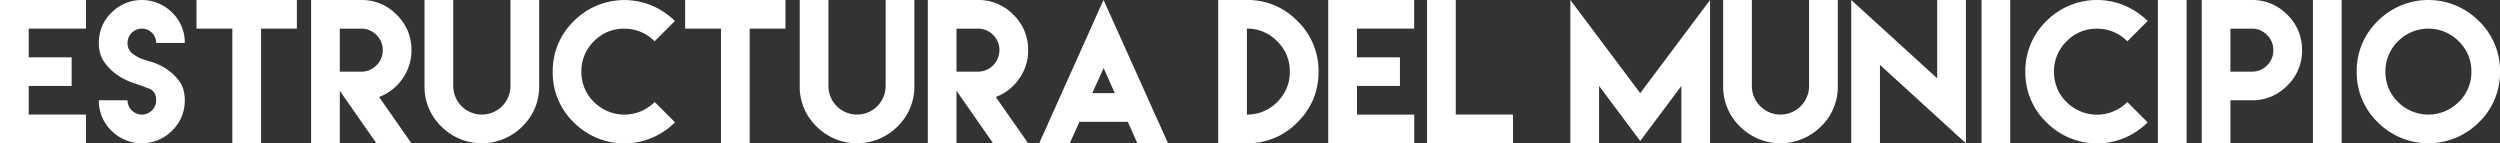 <svg xmlns="http://www.w3.org/2000/svg" viewBox="0 0 1844.73 105.72"><rect x="0" y="0" width="1844.73" height="105.72" fill="#333333" stroke="none"/><defs><style>.cls-1{fill:#fff;}</style></defs><g id="Capa_2" data-name="Capa 2"><g id="Capa_1-2" data-name="Capa 1"><path class="cls-1" d="M63.42,0V21.12H21.18V42.3H52.86V63.42H21.18V84.54H63.42v21.18H0V0Z"/><path class="cls-1" d="M96.91,60.66a45.12,45.12,0,0,1-10.1-5.18,37.88,37.88,0,0,1-9.61-9.34q-4.26-5.8-4.27-14.46A30.52,30.52,0,0,1,82.25,9.31a31.59,31.59,0,0,1,44.79,0,30.51,30.51,0,0,1,9.31,22.37H115.24a10.56,10.56,0,0,0-21.12,0,9.51,9.51,0,0,0,4.56,8.55,29.2,29.2,0,0,0,6.91,3.58q1.13.39,6.07,1.84a43.56,43.56,0,0,1,10.43,4.78,36.84,36.84,0,0,1,9.87,9q4.39,5.67,4.39,14.53A30.58,30.58,0,0,1,127,96.41a31.59,31.59,0,0,1-44.79,0A30.59,30.59,0,0,1,72.93,74H94.12a10.56,10.56,0,0,0,21.12,0q0-6.69-5.35-8.66t-7.25-2.69C102,62.41,100.07,61.76,96.91,60.66Z"/><path class="cls-1" d="M192.63,0h26.43V21.12H192.63v84.6H171.45V21.12H145V0h47.61Z"/><path class="cls-1" d="M229.56,74V0h37a35.68,35.68,0,0,1,26.17,10.89A35.62,35.62,0,0,1,303.6,37a35.6,35.6,0,0,1-6.72,21.21,36.56,36.56,0,0,1-17.15,13.35l23.87,34.17H277.76L250.74,67v38.69H229.56Zm37-21.12a15.25,15.25,0,0,0,11.21-4.66A15.25,15.25,0,0,0,282.42,37a15.28,15.28,0,0,0-4.66-11.18,15.21,15.21,0,0,0-11.21-4.69H250.74V52.86Z"/><path class="cls-1" d="M397.85,0V63.42a40.67,40.67,0,0,1-12.43,29.9,42.21,42.21,0,0,1-59.77,0,40.72,40.72,0,0,1-12.4-29.9V0h21.18V63.42a21.12,21.12,0,0,0,42.24,0V0Z"/><path class="cls-1" d="M481.12,4.16A55.36,55.36,0,0,1,498,15.48l-15,15a30.83,30.83,0,0,0-22.43-9.31,30.39,30.39,0,0,0-22.39,9.34A30.65,30.65,0,0,0,429,52.86a30.53,30.53,0,0,0,9.28,22.4,31.65,31.65,0,0,0,44.82,0l15,15a54.79,54.79,0,0,1-16.89,11.37,52.64,52.64,0,0,1-57.85-11.34,50.91,50.91,0,0,1-15.51-37.35,51,51,0,0,1,15.51-37.32A52.63,52.63,0,0,1,481.12,4.16Z"/><path class="cls-1" d="M553.17,0H579.6V21.12H553.17v84.6H532V21.12H505.56V0h47.61Z"/><path class="cls-1" d="M674.7,0V63.42a40.67,40.67,0,0,1-12.43,29.9,42.21,42.21,0,0,1-59.77,0,40.72,40.72,0,0,1-12.4-29.9V0h21.18V63.42a21.12,21.12,0,0,0,42.24,0V0Z"/><path class="cls-1" d="M684.61,74V0h37a35.68,35.68,0,0,1,26.17,10.89A35.59,35.59,0,0,1,758.66,37a35.54,35.54,0,0,1-6.73,21.21,36.51,36.51,0,0,1-17.15,13.35l23.88,34.17H732.82L705.8,67v38.69H684.61Zm37-21.12A15.89,15.89,0,0,0,737.47,37a15.31,15.31,0,0,0-4.65-11.18,15.24,15.24,0,0,0-11.22-4.69H705.8V52.86Z"/><path class="cls-1" d="M796.18,90.63l-6.82,15.09H766.8L812.05,4.92,814.28,0l2.29,5,45.32,100.74H839.26l-6.75-15.15-.33-.72H796.5Zm26.43-21.9-8.27-18.49L806,68.73Z"/><path class="cls-1" d="M957.39,15.54a50.91,50.91,0,0,1,15.54,37.32,50.86,50.86,0,0,1-15.54,37.35,50.94,50.94,0,0,1-37.32,15.51H898.89V0h21.18A50.89,50.89,0,0,1,957.39,15.54ZM942.44,75.26a30.48,30.48,0,0,0,9.31-22.4,30.61,30.61,0,0,0-9.31-22.4,30.44,30.44,0,0,0-22.37-9.34V84.54A30.58,30.58,0,0,0,942.44,75.26Z"/><path class="cls-1" d="M1043.51,0V21.12h-42.24V42.3H1033V63.42h-31.68V84.54h42.24v21.18H980.09V0Z"/><path class="cls-1" d="M1074.21,0V84.54h42.23v21.18H1053V0Z"/><path class="cls-1" d="M1210.3,68.73,1261.85,0V105.72h-21.18V63.42L1210.3,104l-30.36-40.59v42.3h-21.19V0Z"/><path class="cls-1" d="M1356.1,0V63.42a40.67,40.67,0,0,1-12.43,29.9,42.21,42.21,0,0,1-59.77,0,40.72,40.72,0,0,1-12.4-29.9V0h21.18V63.42a21.12,21.12,0,0,0,42.24,0V0Z"/><path class="cls-1" d="M1429.43,57.78V0h21.19V105.72L1387.2,47.88v57.84H1366V0Z"/><path class="cls-1" d="M1462.17,0h21.18V105.72h-21.18Z"/><path class="cls-1" d="M1567.86,4.16a55.19,55.19,0,0,1,16.88,11.32l-15,15a30.85,30.85,0,0,0-22.43-9.31,30.43,30.43,0,0,0-22.4,9.34,30.69,30.69,0,0,0-9.28,22.4,30.56,30.56,0,0,0,9.28,22.4,31.66,31.66,0,0,0,44.83,0l15,15a54.63,54.63,0,0,1-16.88,11.37A52.64,52.64,0,0,1,1510,90.21a50.91,50.91,0,0,1-15.51-37.35A51,51,0,0,1,1510,15.54a52.63,52.63,0,0,1,57.85-11.38Z"/><path class="cls-1" d="M1592.29,0h21.19V105.72h-21.19Z"/><path class="cls-1" d="M1624.63,74V0h37a35.66,35.66,0,0,1,26.16,10.89A35.59,35.59,0,0,1,1698.67,37a35.54,35.54,0,0,1-10.89,26.13A35.71,35.71,0,0,1,1661.62,74h-15.81v31.74h-21.18Zm37-21.12a15.25,15.25,0,0,0,11.21-4.66A15.25,15.25,0,0,0,1677.49,37a15.28,15.28,0,0,0-4.66-11.18,15.21,15.21,0,0,0-11.21-4.69h-15.81V52.86Z"/><path class="cls-1" d="M1706.68,0h21.18V105.72h-21.18Z"/><path class="cls-1" d="M1829.19,15.54a50.91,50.91,0,0,1,15.54,37.32,50.86,50.86,0,0,1-15.54,37.35,52.68,52.68,0,0,1-74.66,0A50.91,50.91,0,0,1,1739,52.86a51,51,0,0,1,15.51-37.32,52.61,52.61,0,0,1,74.66,0Zm-59.71,14.92a30.65,30.65,0,0,0-9.28,22.4,30.53,30.53,0,0,0,9.28,22.4,31.66,31.66,0,0,0,44.79,0,30.44,30.44,0,0,0,9.35-22.4,30.57,30.57,0,0,0-9.35-22.4,31.52,31.52,0,0,0-44.79,0Z"/></g></g></svg>